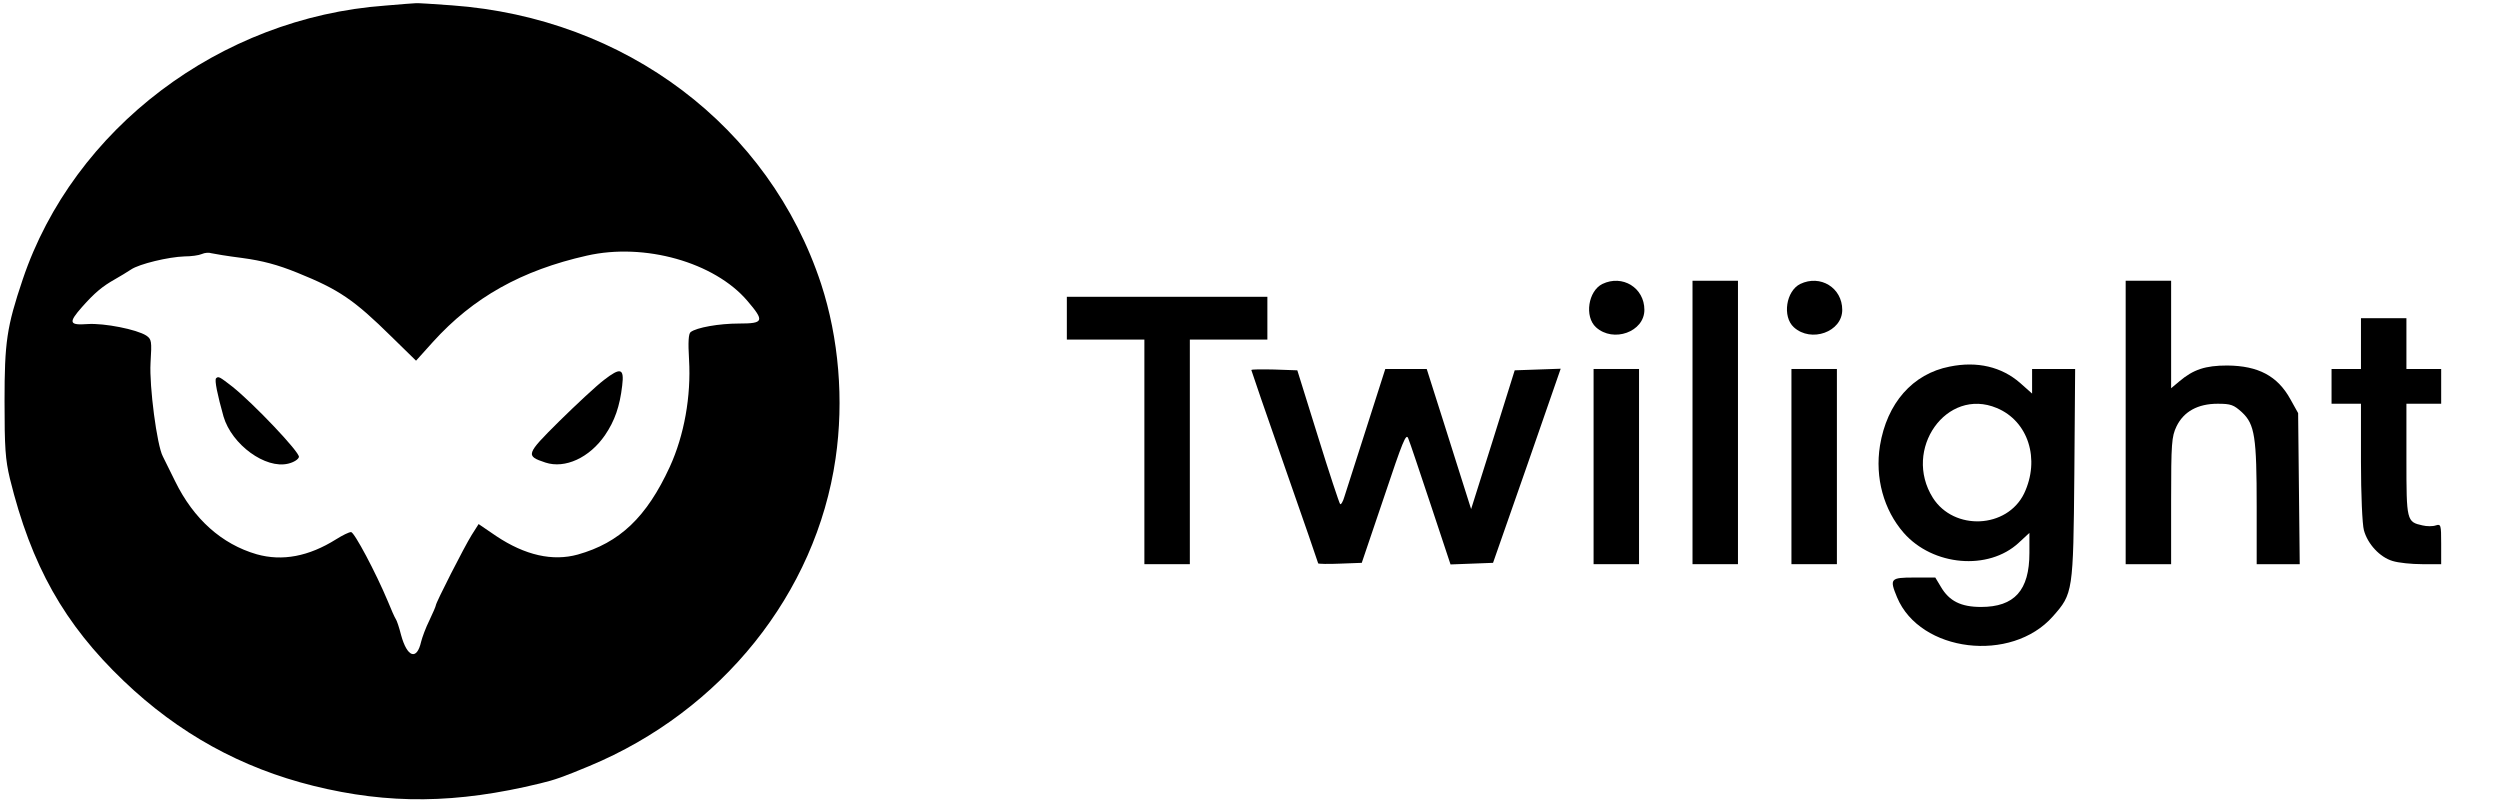 <?xml version="1.0" standalone="no"?>
<!DOCTYPE svg PUBLIC "-//W3C//DTD SVG 20010904//EN"
 "http://www.w3.org/TR/2001/REC-SVG-20010904/DTD/svg10.dtd">
<svg version="1.0" xmlns="http://www.w3.org/2000/svg"
 width="935pt" height="300pt" viewBox="0 0 935 300"
 preserveAspectRatio="xMidYMid meet">

<g transform="translate(0,300) scale(0.1,-0.1)"
fill="#000000" stroke="none">
<path d="M1440 2979 c-617 -45 -1165 -460 -1355 -1024 -60 -178 -68 -235 -68
-455 0 -175 3 -218 20 -290 80 -325 203 -544 426 -757 205 -196 439 -325 709
-392 282 -70 536 -67 848 9 55 13 88 25 184 65 495 206 848 646 921 1150 32
218 12 451 -54 653 -194 589 -731 995 -1381 1042 -69 5 -129 9 -135 8 -5 0
-57 -4 -115 -9z m-533 -944 c74 -10 131 -25 205 -55 156 -63 212 -101 353
-240 l91 -89 63 70 c151 167 332 268 576 323 216 49 477 -25 600 -169 65 -76
62 -85 -31 -85 -75 0 -159 -15 -181 -32 -8 -6 -10 -37 -6 -103 8 -137 -18
-283 -72 -401 -87 -189 -188 -284 -344 -328 -94 -26 -197 -3 -305 69 l-66 45
-26 -41 c-28 -45 -134 -253 -134 -263 0 -3 -11 -29 -24 -56 -14 -28 -27 -64
-31 -80 -16 -71 -52 -59 -75 25 -7 28 -16 55 -20 60 -4 6 -17 35 -29 65 -46
110 -126 260 -138 260 -8 0 -32 -12 -56 -27 -102 -64 -201 -83 -297 -56 -131
38 -236 132 -305 273 -20 41 -41 83 -46 93 -22 41 -51 262 -46 350 5 82 4 88
-16 102 -36 23 -157 47 -219 43 -70 -5 -73 5 -21 64 47 53 76 77 122 103 20
11 47 28 61 37 31 21 140 47 200 49 25 0 54 4 65 9 11 5 27 6 35 3 8 -2 61
-11 117 -18z"/>
<path d="M2259 1579 c-30 -23 -105 -93 -168 -155 -125 -124 -126 -129 -51
-154 73 -24 165 18 223 103 36 53 55 107 64 185 8 65 -6 69 -68 21z"/>
<path d="M808 1585 c-6 -7 5 -61 28 -143 31 -105 157 -197 242 -176 21 5 38
16 40 25 3 18 -169 199 -249 263 -48 37 -52 40 -61 31z"/>
<path d="M5993 1938 c-53 -26 -68 -122 -24 -162 65 -59 181 -17 181 65 0 83
-82 133 -157 97z"/>
<path d="M6330 1420 l0 -530 85 0 85 0 0 530 0 530 -85 0 -85 0 0 -530z"/>
<path d="M6733 1938 c-53 -26 -68 -122 -24 -162 65 -59 181 -17 181 65 0 83
-82 133 -157 97z"/>
<path d="M7950 1420 l0 -530 85 0 85 0 0 237 c0 216 2 240 20 278 27 56 80 85
154 85 50 0 60 -4 91 -32 48 -45 55 -92 55 -354 l0 -214 81 0 80 0 -3 283 -3
282 -29 52 c-48 87 -120 125 -236 126 -82 0 -127 -15 -179 -59 l-31 -26 0 201
0 201 -85 0 -85 0 0 -530z"/>
<path d="M3990 1810 l0 -80 145 0 145 0 0 -420 0 -420 85 0 85 0 0 420 0 420
145 0 145 0 0 80 0 80 -375 0 -375 0 0 -80z"/>
<path d="M8830 1715 l0 -95 -55 0 -55 0 0 -65 0 -65 55 0 55 0 0 -217 c0 -121
5 -235 11 -256 14 -52 60 -101 107 -115 22 -7 71 -12 111 -12 l71 0 0 76 c0
71 -1 75 -20 69 -11 -4 -34 -4 -50 0 -59 13 -60 17 -60 246 l0 209 65 0 65 0
0 65 0 65 -65 0 -65 0 0 95 0 95 -85 0 -85 0 0 -95z"/>
<path d="M7292 1629 c-139 -27 -235 -137 -261 -296 -19 -120 14 -240 89 -326
109 -124 317 -142 430 -37 l40 37 0 -75 c0 -140 -56 -202 -181 -202 -75 0
-119 22 -150 75 l-21 35 -79 0 c-89 0 -93 -4 -64 -74 86 -206 428 -247 583
-71 75 85 76 90 80 533 l3 392 -80 0 -81 0 0 -46 0 -46 -45 40 c-69 60 -160
82 -263 61z m176 -155 c118 -49 163 -192 102 -320 -64 -131 -262 -140 -341
-16 -114 181 51 415 239 336z"/>
<path d="M4680 1616 c0 -2 56 -165 125 -362 69 -197 125 -359 125 -361 0 -2
37 -3 82 -1 l81 3 83 245 c71 212 83 242 91 220 6 -14 43 -125 84 -248 l74
-223 80 3 79 3 127 363 126 363 -86 -3 -86 -3 -81 -259 -82 -260 -57 180 c-31
98 -68 216 -83 262 l-26 82 -77 0 -78 0 -71 -222 c-39 -123 -76 -238 -82 -256
-5 -18 -13 -31 -16 -27 -3 3 -41 117 -83 253 l-77 247 -86 3 c-47 1 -86 1 -86
-2z"/>
<path d="M5960 1255 l0 -365 85 0 85 0 0 365 0 365 -85 0 -85 0 0 -365z"/>
<path d="M6700 1255 l0 -365 85 0 85 0 0 365 0 365 -85 0 -85 0 0 -365z"/>
</g>
</svg>
